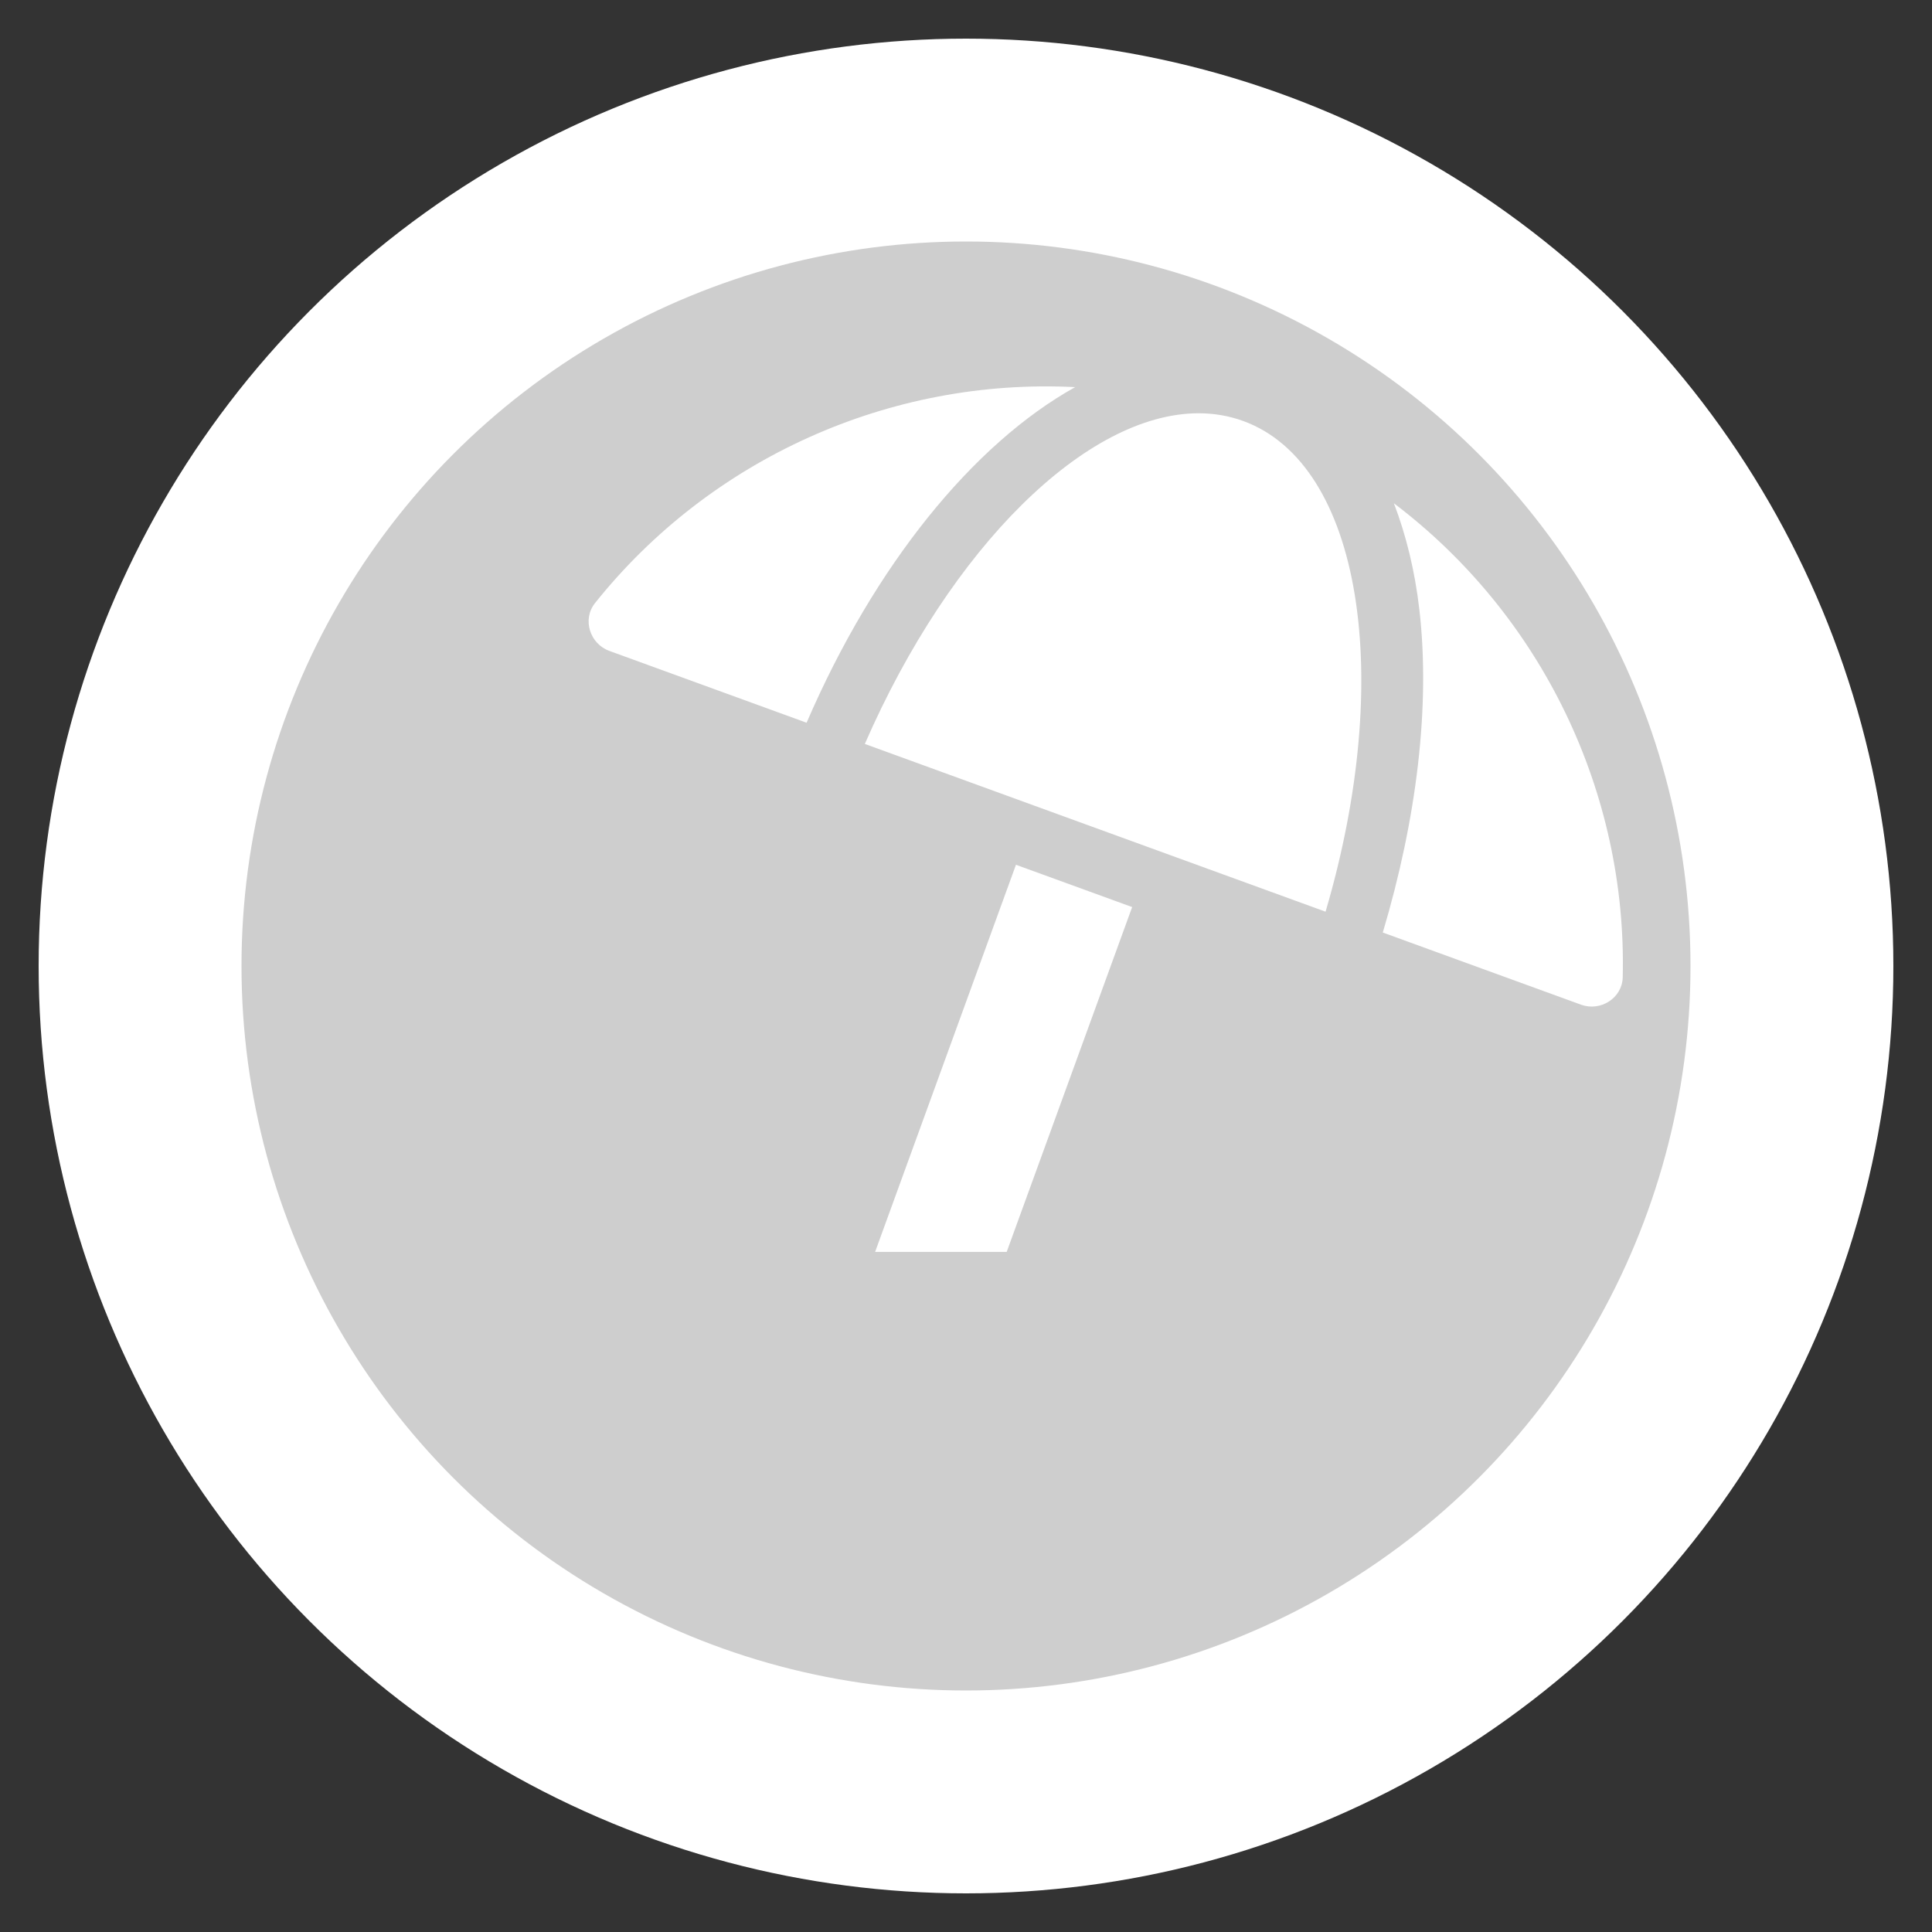 <?xml version="1.0" encoding="utf-8"?>
<!-- Uploaded to: SVG Repo, www.svgrepo.com, Generator: SVG Repo Mixer Tools -->
<svg width="1000px" height="1000px" viewBox="-200 -200 1000 1000" xmlns="http://www.w3.org/2000/svg">
  <rect x="-200" y="-200" width="1000" height="1000" fill="#333333" stroke="none"/>
  <!-- White Circle Background -->
  <circle cx="300" cy="300" r="480" fill="white"/>
<!-- White circle background with black fill and a thicker white border -->
  <circle cx="300" cy="300" r="400" fill="#cecece" stroke="white" stroke-width="50"/>
  
  
  <!-- Path with white fill and the connecting line kept intact -->
  <path fill="white" d="M115.38 136.9l102.11 37.18c35.19-81.54 86.21-144.29 139-173.7-95.88-4.89-188.78 36.96-248.53 111.8-6.69 8.4-2.66 21.05 7.42 24.72zm132.25 48.16l238.48 86.83c35.76-121.38 18.7-231.66-42.63-253.98-7.4-2.7-15.13-4-23.09-4-58.02.01-128.27 69.17-172.76 171.15zM521.48 60.5c6.22 16.3 10.83 34.6 13.2 55.19 5.74 49.89-1.42 108.23-18.95 166.98l102.62 37.36c10.09 3.67 21.31-3.43 21.57-14.17 2.32-95.69-41.91-187.44-118.44-245.36zM560 447.98H321.06L386 269.5l-60.14-21.9-72.9 200.37"/>
</svg>
